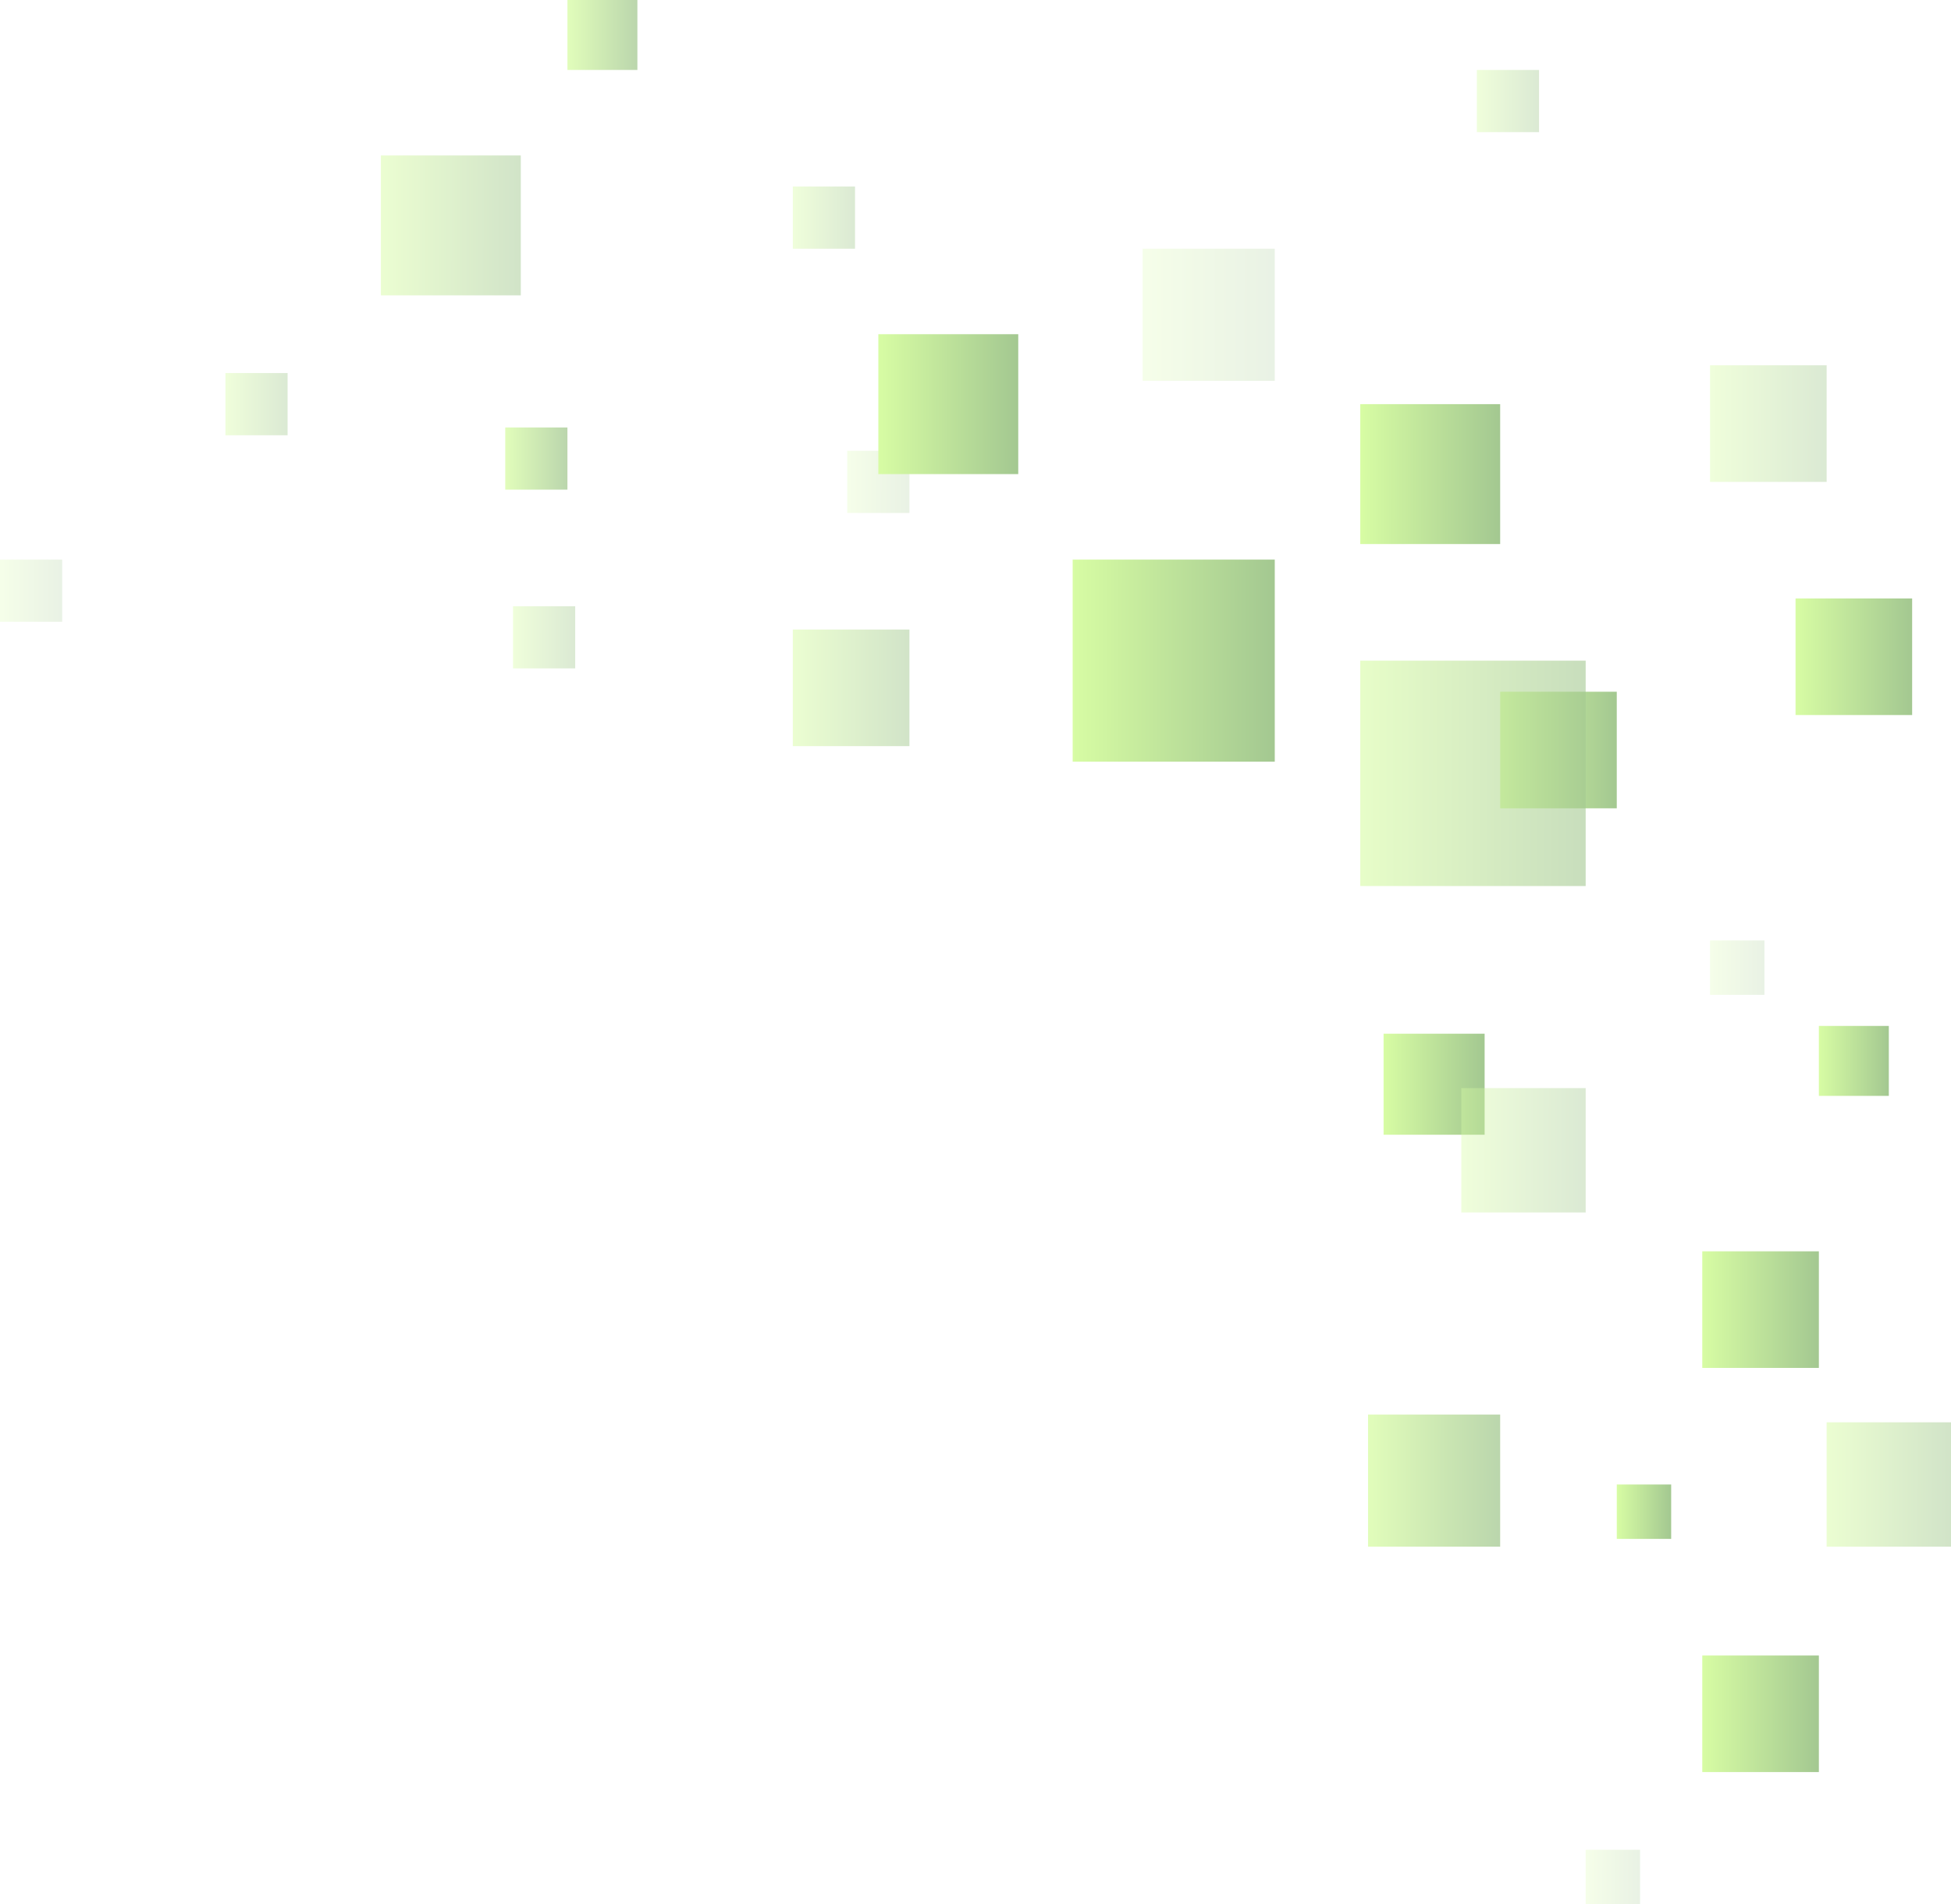 <svg width="294" height="287" viewBox="0 0 294 287" fill="none" xmlns="http://www.w3.org/2000/svg">
<g opacity="0.5">
<rect opacity="0.5" x="57.395" y="23.427" width="21.084" height="21.084" fill="url(#paint0_linear_1_2851)"/>
<rect opacity="0.5" x="119.474" y="94.877" width="17.57" height="17.57" fill="url(#paint1_linear_1_2851)"/>
<rect x="256.518" y="188.582" width="17.57" height="17.57" fill="url(#paint2_linear_1_2851)"/>
<rect opacity="0.24" x="172.183" y="37.482" width="19.912" height="19.912" fill="url(#paint3_linear_1_2851)"/>
<rect opacity="0.75" x="85.506" width="10.542" height="10.542" fill="url(#paint4_linear_1_2851)"/>
<rect opacity="0.4" x="33.968" y="56.223" width="9.371" height="9.371" fill="url(#paint5_linear_1_2851)"/>
<rect opacity="0.24" y="84.335" width="9.371" height="9.371" fill="url(#paint6_linear_1_2851)"/>
<rect opacity="0.75" x="76.135" y="64.422" width="9.371" height="9.371" fill="url(#paint7_linear_1_2851)"/>
<rect opacity="0.4" x="119.474" y="28.112" width="9.371" height="9.371" fill="url(#paint8_linear_1_2851)"/>
<rect opacity="0.24" x="127.673" y="67.936" width="9.371" height="9.371" fill="url(#paint9_linear_1_2851)"/>
<rect opacity="0.24" x="257.689" y="141.729" width="8.199" height="8.199" fill="url(#paint10_linear_1_2851)"/>
<rect opacity="0.24" x="238.948" y="278.772" width="8.199" height="8.199" fill="url(#paint11_linear_1_2851)"/>
<rect x="243.633" y="223.721" width="8.199" height="8.199" fill="url(#paint12_linear_1_2851)"/>
<rect x="274.088" y="154.614" width="10.542" height="10.542" fill="url(#paint13_linear_1_2851)"/>
<rect opacity="0.4" x="77.307" y="91.362" width="9.371" height="9.371" fill="url(#paint14_linear_1_2851)"/>
<rect x="204.98" y="60.908" width="21.084" height="21.084" fill="url(#paint15_linear_1_2851)"/>
<rect x="226.064" y="104.247" width="17.57" height="17.57" fill="url(#paint16_linear_1_2851)"/>
<rect x="270.574" y="90.191" width="17.57" height="17.57" fill="url(#paint17_linear_1_2851)"/>
<rect x="256.518" y="249.49" width="17.57" height="17.57" fill="url(#paint18_linear_1_2851)"/>
<rect x="208.494" y="155.785" width="15.227" height="15.227" fill="url(#paint19_linear_1_2851)"/>
<rect opacity="0.75" x="206.151" y="213.18" width="19.912" height="19.912" fill="url(#paint20_linear_1_2851)"/>
<rect opacity="0.5" x="275.259" y="214.351" width="18.741" height="18.741" fill="url(#paint21_linear_1_2851)"/>
<rect opacity="0.4" x="220.207" y="163.984" width="18.741" height="18.741" fill="url(#paint22_linear_1_2851)"/>
<rect x="161.642" y="84.335" width="30.454" height="30.454" fill="url(#paint23_linear_1_2851)"/>
<rect opacity="0.6" x="204.98" y="99.562" width="33.968" height="33.968" fill="url(#paint24_linear_1_2851)"/>
<rect opacity="0.4" x="257.689" y="55.052" width="17.57" height="17.57" fill="url(#paint25_linear_1_2851)"/>
<rect opacity="0.4" x="222.55" y="10.542" width="9.371" height="9.371" fill="url(#paint26_linear_1_2851)"/>
<rect x="132.358" y="50.366" width="21.084" height="21.084" fill="url(#paint27_linear_1_2851)"/>
</g>
<defs>
<linearGradient id="paint0_linear_1_2851" x1="57.395" y1="33.104" x2="78.479" y2="33.126" gradientUnits="userSpaceOnUse">
<stop stop-color="#B0FA49"/>
<stop offset="1" stop-color="#489123"/>
</linearGradient>
<linearGradient id="paint1_linear_1_2851" x1="119.474" y1="102.941" x2="137.045" y2="102.96" gradientUnits="userSpaceOnUse">
<stop stop-color="#B0FA49"/>
<stop offset="1" stop-color="#489123"/>
</linearGradient>
<linearGradient id="paint2_linear_1_2851" x1="256.518" y1="196.646" x2="274.089" y2="196.665" gradientUnits="userSpaceOnUse">
<stop stop-color="#B0FA49"/>
<stop offset="1" stop-color="#489123"/>
</linearGradient>
<linearGradient id="paint3_linear_1_2851" x1="172.183" y1="46.622" x2="192.096" y2="46.643" gradientUnits="userSpaceOnUse">
<stop stop-color="#B0FA49"/>
<stop offset="1" stop-color="#489123"/>
</linearGradient>
<linearGradient id="paint4_linear_1_2851" x1="85.506" y1="4.839" x2="96.048" y2="4.85" gradientUnits="userSpaceOnUse">
<stop stop-color="#B0FA49"/>
<stop offset="1" stop-color="#489123"/>
</linearGradient>
<linearGradient id="paint5_linear_1_2851" x1="33.968" y1="60.524" x2="43.339" y2="60.534" gradientUnits="userSpaceOnUse">
<stop stop-color="#B0FA49"/>
<stop offset="1" stop-color="#489123"/>
</linearGradient>
<linearGradient id="paint6_linear_1_2851" x1="6.26192e-08" y1="88.636" x2="9.371" y2="88.646" gradientUnits="userSpaceOnUse">
<stop stop-color="#B0FA49"/>
<stop offset="1" stop-color="#489123"/>
</linearGradient>
<linearGradient id="paint7_linear_1_2851" x1="76.135" y1="68.723" x2="85.506" y2="68.733" gradientUnits="userSpaceOnUse">
<stop stop-color="#B0FA49"/>
<stop offset="1" stop-color="#489123"/>
</linearGradient>
<linearGradient id="paint8_linear_1_2851" x1="119.474" y1="32.413" x2="128.845" y2="32.422" gradientUnits="userSpaceOnUse">
<stop stop-color="#B0FA49"/>
<stop offset="1" stop-color="#489123"/>
</linearGradient>
<linearGradient id="paint9_linear_1_2851" x1="127.673" y1="72.237" x2="137.044" y2="72.248" gradientUnits="userSpaceOnUse">
<stop stop-color="#B0FA49"/>
<stop offset="1" stop-color="#489123"/>
</linearGradient>
<linearGradient id="paint10_linear_1_2851" x1="257.689" y1="145.493" x2="265.889" y2="145.502" gradientUnits="userSpaceOnUse">
<stop stop-color="#B0FA49"/>
<stop offset="1" stop-color="#489123"/>
</linearGradient>
<linearGradient id="paint11_linear_1_2851" x1="238.948" y1="282.536" x2="247.148" y2="282.545" gradientUnits="userSpaceOnUse">
<stop stop-color="#B0FA49"/>
<stop offset="1" stop-color="#489123"/>
</linearGradient>
<linearGradient id="paint12_linear_1_2851" x1="243.633" y1="227.484" x2="251.833" y2="227.493" gradientUnits="userSpaceOnUse">
<stop stop-color="#B0FA49"/>
<stop offset="1" stop-color="#489123"/>
</linearGradient>
<linearGradient id="paint13_linear_1_2851" x1="274.088" y1="159.452" x2="284.63" y2="159.463" gradientUnits="userSpaceOnUse">
<stop stop-color="#B0FA49"/>
<stop offset="1" stop-color="#489123"/>
</linearGradient>
<linearGradient id="paint14_linear_1_2851" x1="77.307" y1="95.663" x2="86.678" y2="95.674" gradientUnits="userSpaceOnUse">
<stop stop-color="#B0FA49"/>
<stop offset="1" stop-color="#489123"/>
</linearGradient>
<linearGradient id="paint15_linear_1_2851" x1="204.98" y1="70.585" x2="226.065" y2="70.608" gradientUnits="userSpaceOnUse">
<stop stop-color="#B0FA49"/>
<stop offset="1" stop-color="#489123"/>
</linearGradient>
<linearGradient id="paint16_linear_1_2851" x1="226.064" y1="112.311" x2="243.634" y2="112.33" gradientUnits="userSpaceOnUse">
<stop stop-color="#B0FA49"/>
<stop offset="1" stop-color="#489123"/>
</linearGradient>
<linearGradient id="paint17_linear_1_2851" x1="270.574" y1="98.255" x2="288.144" y2="98.274" gradientUnits="userSpaceOnUse">
<stop stop-color="#B0FA49"/>
<stop offset="1" stop-color="#489123"/>
</linearGradient>
<linearGradient id="paint18_linear_1_2851" x1="256.518" y1="257.554" x2="274.089" y2="257.573" gradientUnits="userSpaceOnUse">
<stop stop-color="#B0FA49"/>
<stop offset="1" stop-color="#489123"/>
</linearGradient>
<linearGradient id="paint19_linear_1_2851" x1="208.494" y1="162.774" x2="223.722" y2="162.79" gradientUnits="userSpaceOnUse">
<stop stop-color="#B0FA49"/>
<stop offset="1" stop-color="#489123"/>
</linearGradient>
<linearGradient id="paint20_linear_1_2851" x1="206.151" y1="222.319" x2="226.065" y2="222.34" gradientUnits="userSpaceOnUse">
<stop stop-color="#B0FA49"/>
<stop offset="1" stop-color="#489123"/>
</linearGradient>
<linearGradient id="paint21_linear_1_2851" x1="275.259" y1="222.952" x2="294.001" y2="222.973" gradientUnits="userSpaceOnUse">
<stop stop-color="#B0FA49"/>
<stop offset="1" stop-color="#489123"/>
</linearGradient>
<linearGradient id="paint22_linear_1_2851" x1="220.207" y1="172.586" x2="238.949" y2="172.606" gradientUnits="userSpaceOnUse">
<stop stop-color="#B0FA49"/>
<stop offset="1" stop-color="#489123"/>
</linearGradient>
<linearGradient id="paint23_linear_1_2851" x1="161.642" y1="98.313" x2="192.097" y2="98.346" gradientUnits="userSpaceOnUse">
<stop stop-color="#B0FA49"/>
<stop offset="1" stop-color="#489123"/>
</linearGradient>
<linearGradient id="paint24_linear_1_2851" x1="204.98" y1="115.153" x2="238.95" y2="115.189" gradientUnits="userSpaceOnUse">
<stop stop-color="#B0FA49"/>
<stop offset="1" stop-color="#489123"/>
</linearGradient>
<linearGradient id="paint25_linear_1_2851" x1="257.689" y1="63.116" x2="275.26" y2="63.135" gradientUnits="userSpaceOnUse">
<stop stop-color="#B0FA49"/>
<stop offset="1" stop-color="#489123"/>
</linearGradient>
<linearGradient id="paint26_linear_1_2851" x1="222.55" y1="14.843" x2="231.921" y2="14.853" gradientUnits="userSpaceOnUse">
<stop stop-color="#B0FA49"/>
<stop offset="1" stop-color="#489123"/>
</linearGradient>
<linearGradient id="paint27_linear_1_2851" x1="132.358" y1="60.043" x2="153.443" y2="60.066" gradientUnits="userSpaceOnUse">
<stop stop-color="#B0FA49"/>
<stop offset="1" stop-color="#489123"/>
</linearGradient>
</defs>
</svg>
